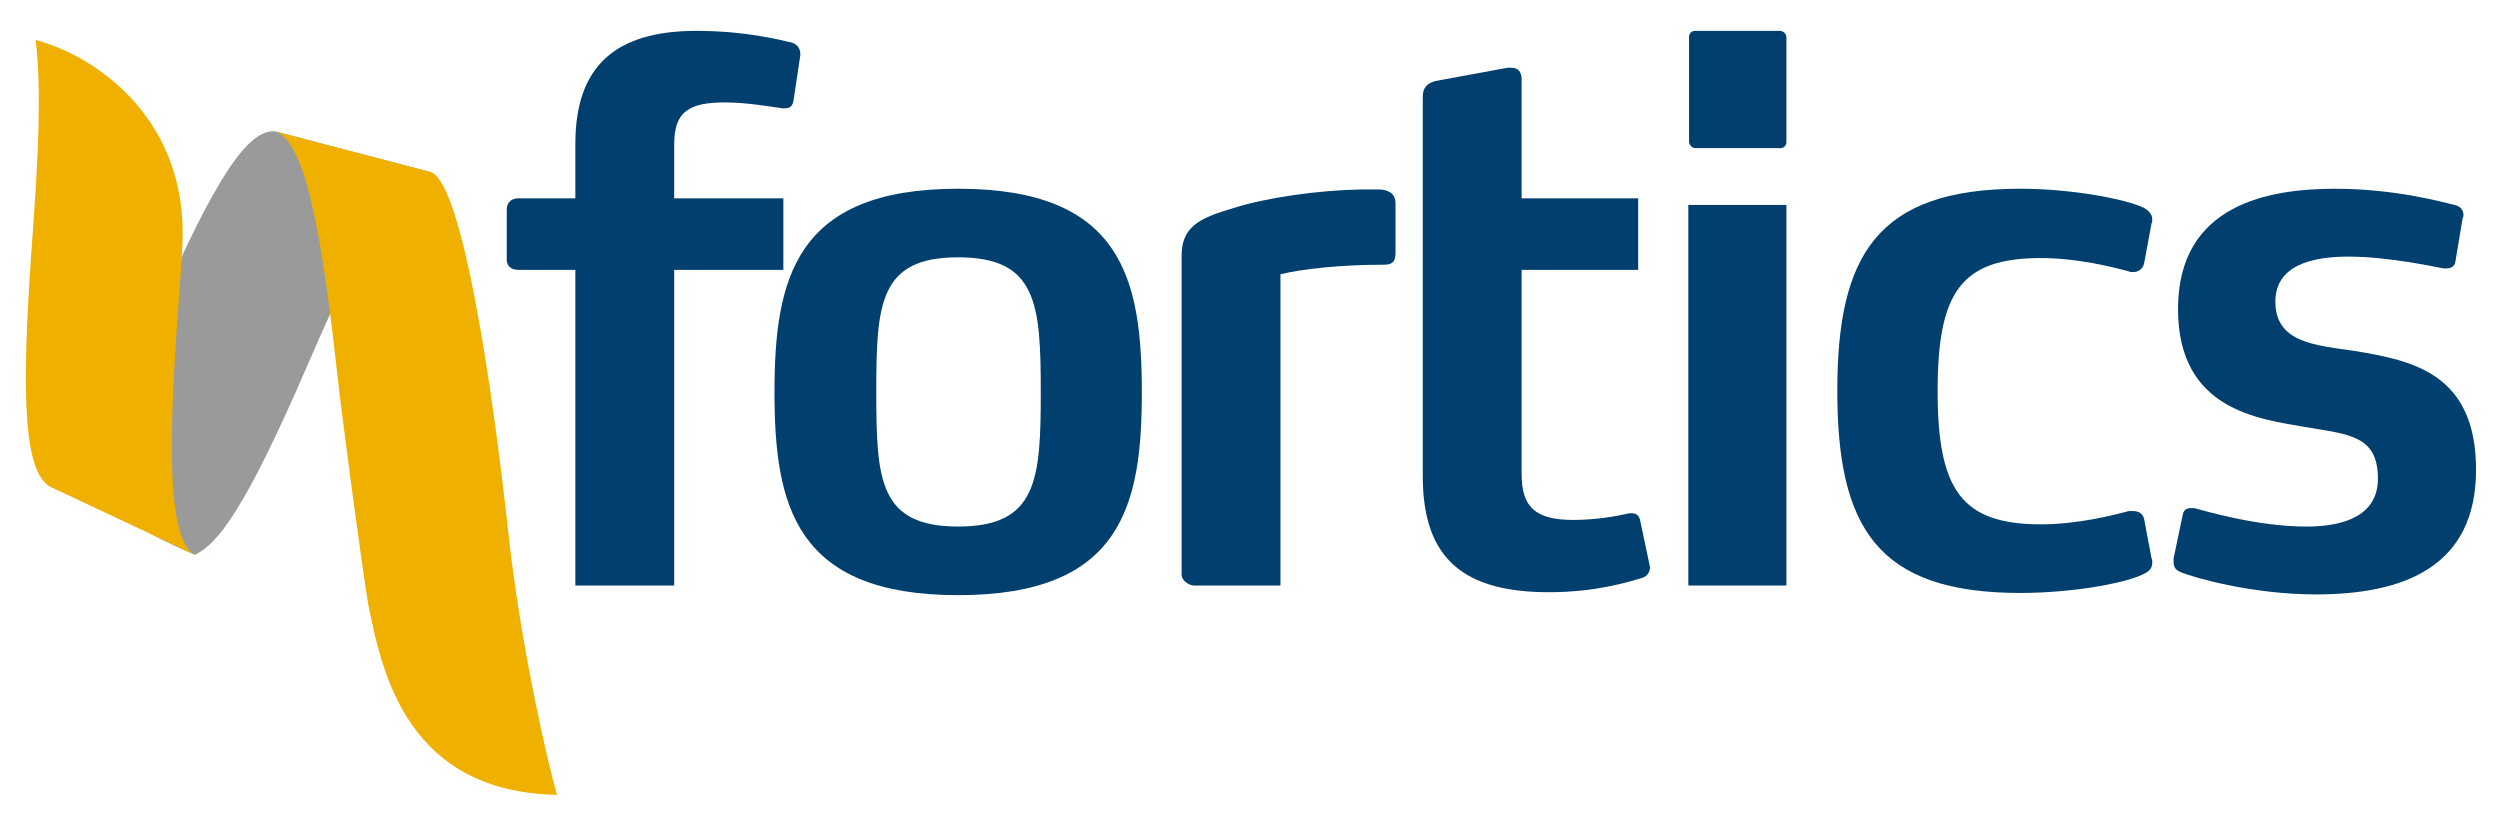 <?xml version="1.0" encoding="utf-8"?>
<!-- Generator: Adobe Illustrator 17.0.0, SVG Export Plug-In . SVG Version: 6.00 Build 0)  -->
<!DOCTYPE svg PUBLIC "-//W3C//DTD SVG 1.1//EN" "http://www.w3.org/Graphics/SVG/1.1/DTD/svg11.dtd">
<svg version="1.1" id="Layer_1" xmlns="http://www.w3.org/2000/svg" xmlns:xlink="http://www.w3.org/1999/xlink" x="0px" y="0px"
	 width="173.379px" height="56.655px" viewBox="0 0 173.379 56.655" enable-background="new 0 0 173.379 56.655"
	 xml:space="preserve">
<g>
	<g>
		<g>
			<path fill="#9B9A9A" d="M29.92,11.948L19.097,9.114c-1.924-0.208-4.274,3.405-8.382,12.886
				c-2.221,5.126-3.956,8.829-5.742,11.449c3.3,2.452,5.376,3.674,8.543,5.028c1.591-0.737,3.517-3.229,7.745-13
				C24.995,16.845,27.746,11.572,29.92,11.948"/>
		</g>
	</g>
	<g>
		<path fill="#EFB000" d="M13.53,38.481L3.405,33.72C1.457,32.435,1.523,26.16,2.3,15.747C2.886,7.844,2.707,4.652,2.471,2.767
			c4.592,1.26,10.614,5.812,10.176,14.255l-0.022,0.399c-0.064,1.175-0.149,2.434-0.254,3.8
			C11.669,30.805,11.593,37.412,13.53,38.481z"/>
	</g>
	<g>
		<path fill="#EFB000" d="M38.629,55.127C28.356,54.904,26.523,46.884,25.559,42c-0.003-0.021-0.005-0.035-0.014-0.054
			c-0.451-2.65-1.844-13.152-2.163-16.071c-1.053-9.552-2.183-16.056-4.281-16.76l10.82,2.832
			c2.154,0.914,4.214,14.726,5.344,25.102C36.107,44.748,37.981,52.91,38.629,55.127z"/>
	</g>
	<path fill="#003F6E" d="M54.941,2.959c-0.92-0.204-3.223-0.818-6.65-0.818c-5.729,0-8.389,2.557-8.389,7.827v3.786h-3.939
		c-0.512,0-0.819,0.307-0.819,0.767v3.479c0,0.46,0.307,0.716,0.819,0.716h3.939V40.61h6.854V18.715h7.571l0,0v-4.962h-7.571v-3.734
		c0-1.125,0.256-1.893,0.819-2.302c0.563-0.461,1.484-0.614,2.711-0.614c1.535,0,3.223,0.307,3.99,0.409h0.153
		c0.409,0,0.563-0.204,0.614-0.614l0.461-3.069V3.726C55.503,3.42,55.35,3.112,54.941,2.959z"/>
	<path fill="#003F6E" d="M66.449,41.275c-11.306,0-12.737-6.241-12.737-14.068c0-7.878,1.432-14.118,12.737-14.118
		c11.357,0,12.738,6.241,12.738,14.118C79.187,35.034,77.806,41.275,66.449,41.275z M66.449,17.845
		c-5.474,0-5.678,3.223-5.678,9.361c0,6.088,0.204,9.31,5.678,9.31s5.73-3.222,5.73-9.31C72.179,21.068,71.923,17.845,66.449,17.845
		z"/>
	<path fill="#003F6E" d="M96.015,18.357c-3.121,0-5.781,0.307-7.213,0.665V40.61h-5.985c-0.307,0-0.87-0.307-0.87-0.767v-22.1
		c0-1.995,1.177-2.609,3.632-3.325c2.251-0.716,5.883-1.228,8.799-1.279h0.87c0.716,0,0.716,0,1.074,0.153
		c0.204,0.102,0.46,0.306,0.46,0.818v3.326C96.782,17.947,96.731,18.357,96.015,18.357z"/>
	<path fill="#003F6E" d="M114.429,39.331c0,0.358-0.204,0.665-0.614,0.767c-0.87,0.256-3.121,0.972-6.395,0.972
		c-5.831,0-8.748-2.251-8.748-8.032V6.694c0-0.614,0.307-0.921,0.87-1.074l5.013-0.921h0.256c0.46,0,0.716,0.256,0.716,0.819v8.236
		h8.082l0.001,0.001v4.961h-8.083v14.17c0,2.251,0.921,3.172,3.581,3.172c1.535,0,3.019-0.256,3.888-0.461h0.204
		c0.307,0,0.512,0.204,0.563,0.563l0.614,2.916C114.377,39.177,114.429,39.228,114.429,39.331z"/>
	<path fill="#003F6E" d="M123.891,40.61h-6.752c-0.028,0-0.051-0.023-0.051-0.051V14.214h6.803V40.61z M123.481,10.274h-5.882
		c-0.254,0-0.461-0.206-0.461-0.461V2.551c0-0.226,0.183-0.409,0.409-0.409h5.882c0.254,0,0.461,0.206,0.461,0.461v7.263
		C123.891,10.091,123.707,10.274,123.481,10.274z"/>
	<path fill="#003F6E" d="M149.263,39.024c0,0.409-0.256,0.614-0.563,0.767c-1.279,0.666-5.013,1.331-8.594,1.331
		c-9.975,0-12.686-4.604-12.686-14.017c0-9.361,2.711-14.016,12.686-14.016c3.581,0,7.316,0.716,8.594,1.33
		c0.307,0.204,0.563,0.409,0.563,0.819c0,0.051,0,0.153-0.051,0.255l-0.512,2.762c-0.102,0.461-0.46,0.614-0.768,0.614
		c-0.102,0-0.204,0-0.306-0.051c-1.125-0.306-3.581-0.921-6.087-0.921c-5.525,0-7.162,2.354-7.162,9.208
		c0,6.855,1.637,9.259,7.162,9.259c2.506,0,4.962-0.614,6.087-0.92h0.306c0.307,0,0.666,0.102,0.768,0.563l0.512,2.711
		C149.263,38.819,149.263,38.922,149.263,39.024z"/>
	<path fill="#003F6E" d="M160.616,41.224c-4.45,0-8.491-1.177-9.361-1.535c-0.204-0.102-0.512-0.204-0.512-0.716v-0.255l0.614-2.916
		c0.051-0.409,0.256-0.563,0.563-0.563h0.256c0.614,0.153,4.297,1.279,7.775,1.279c2.813,0,4.962-0.869,4.962-3.325
		c0-3.018-2.046-3.069-5.064-3.58c-3.121-0.563-8.799-1.125-8.799-8.185c0-7.316,6.394-8.338,10.896-8.338
		c4.143,0,7.417,0.92,8.287,1.125c0.461,0.102,0.614,0.409,0.614,0.716c0,0.051,0,0.102-0.051,0.153l-0.512,3.07
		c-0.051,0.358-0.358,0.461-0.614,0.461h-0.204c-0.563-0.102-3.837-0.819-6.6-0.819c-2.455,0-5.064,0.563-5.064,3.121
		c0,2.864,2.762,3.018,5.525,3.427c4.042,0.665,8.39,1.586,8.39,8.236C171.718,39.28,166.756,41.224,160.616,41.224z"/>
</g>
</svg>
